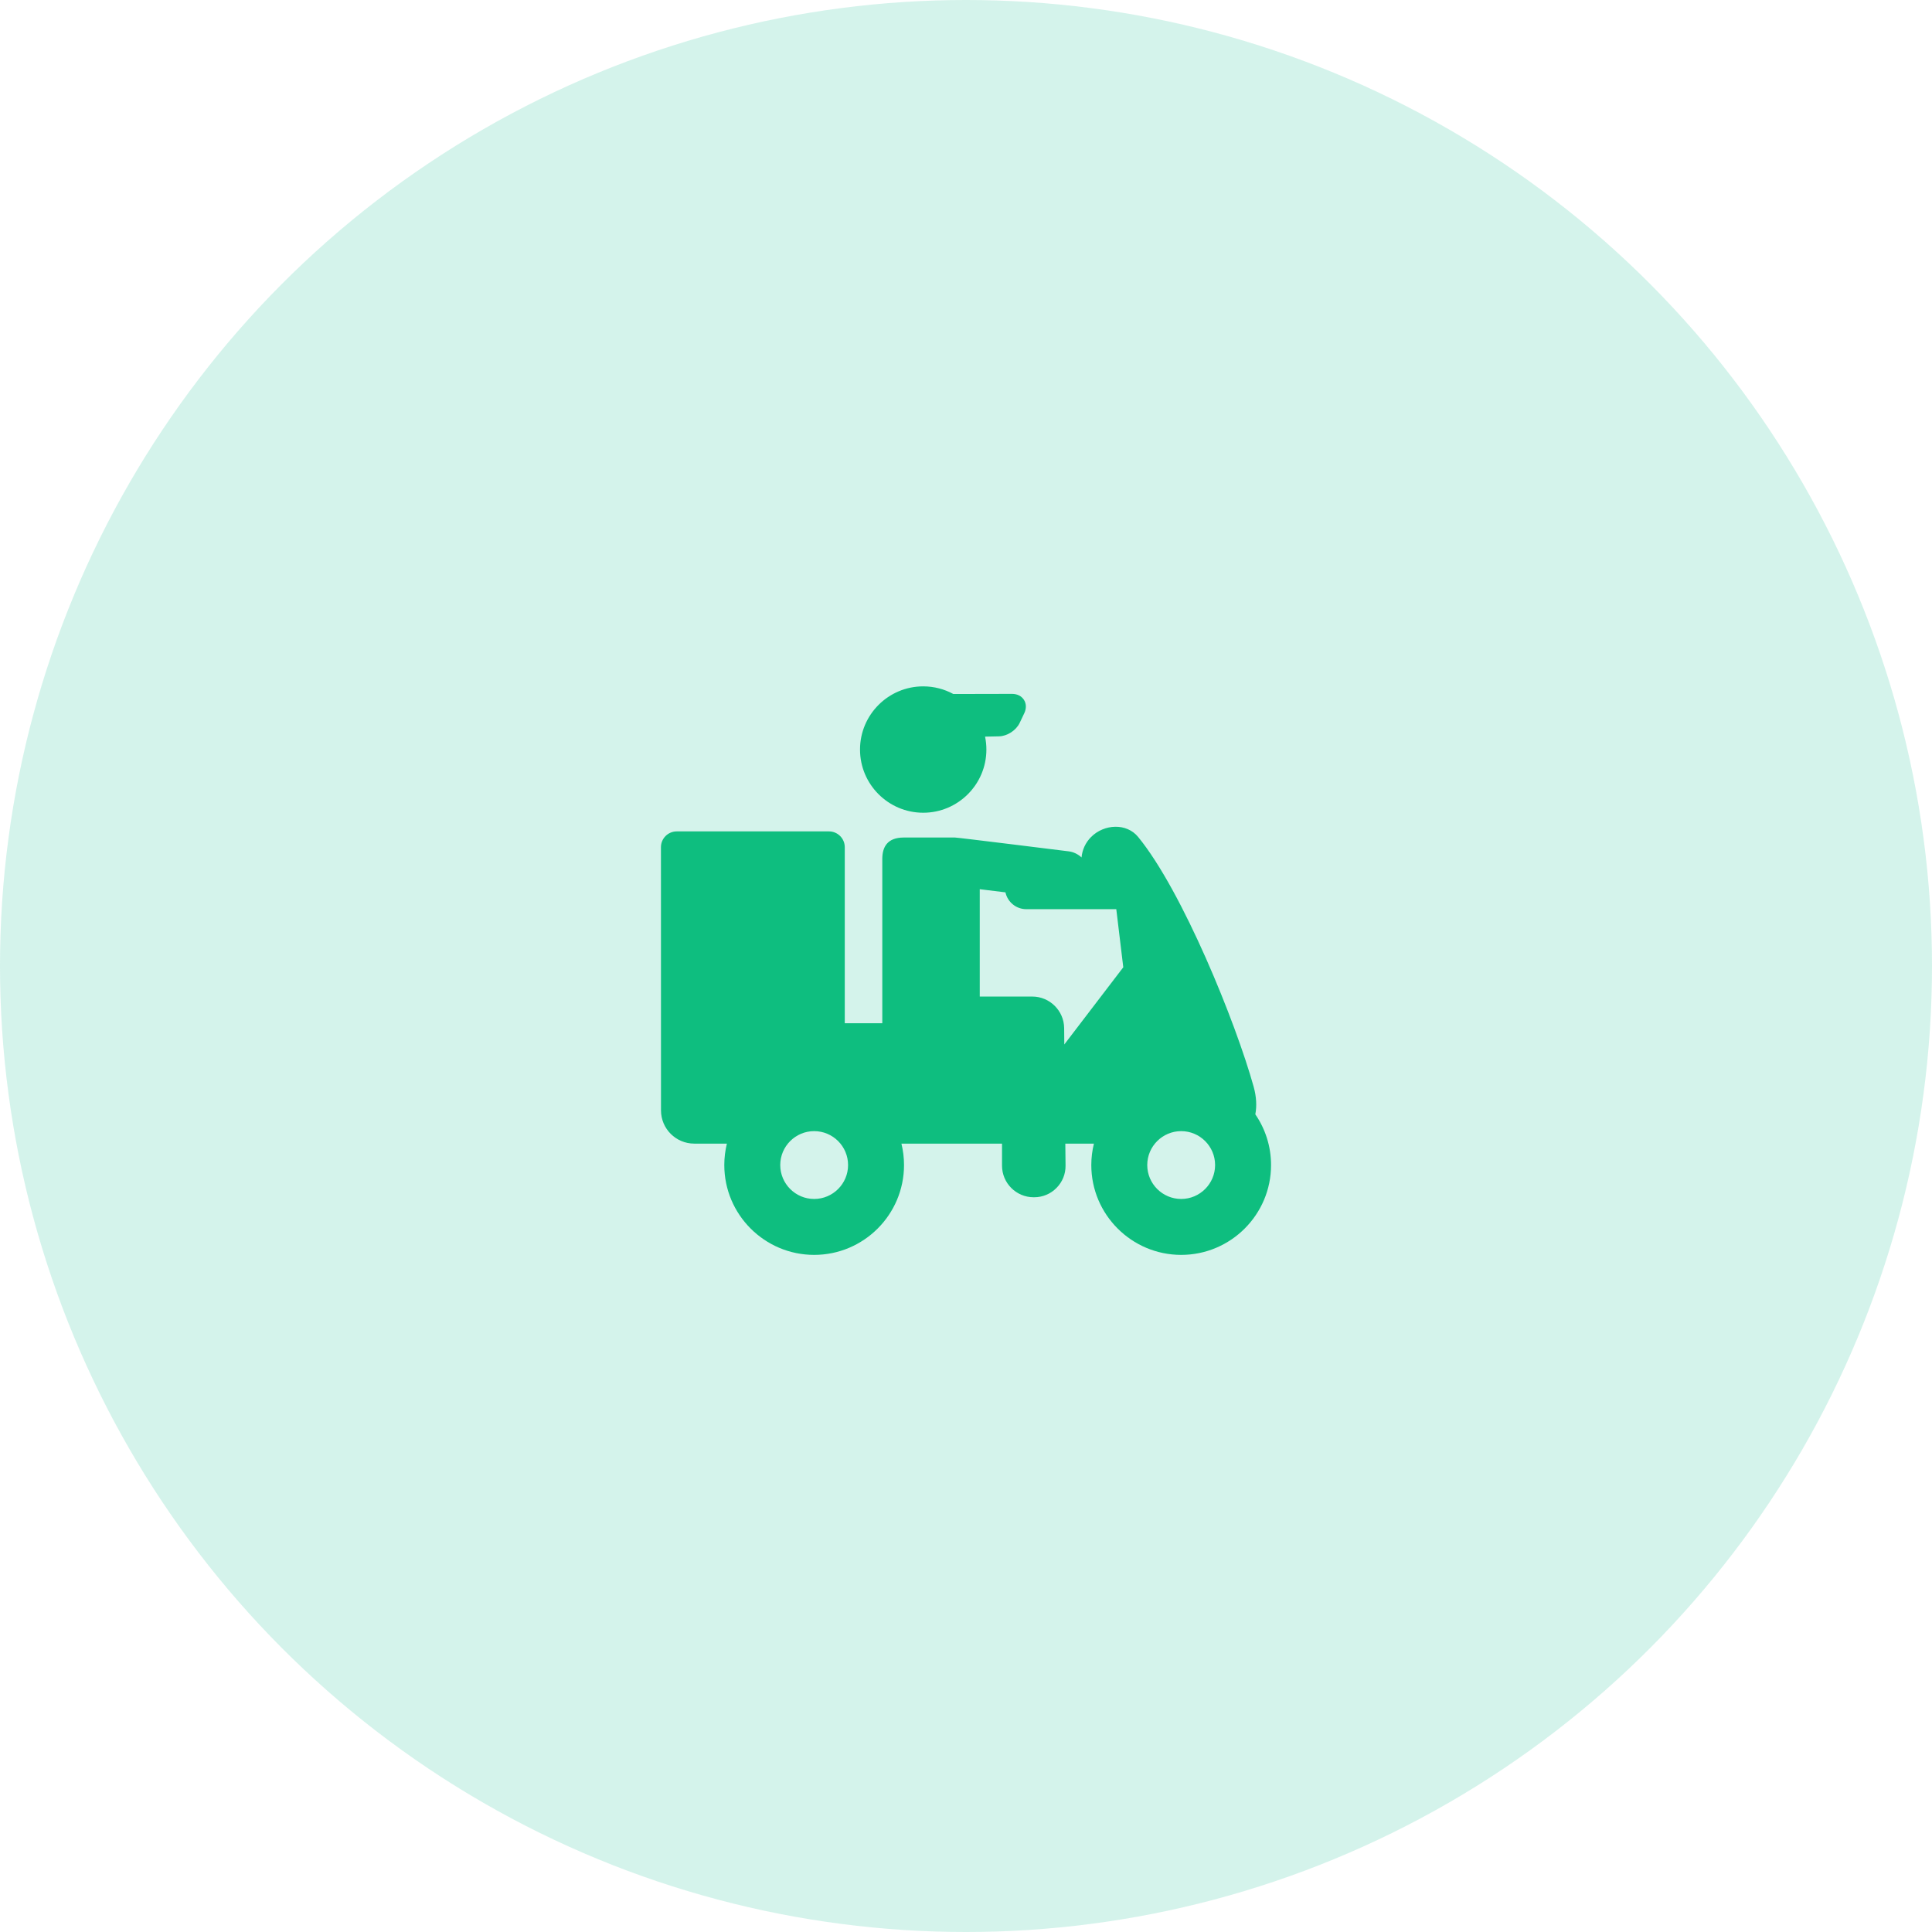 <svg width="76" height="76" viewBox="0 0 76 76" fill="none" xmlns="http://www.w3.org/2000/svg">
<circle cx="38" cy="38" r="38" fill="#C6EFE5" fill-opacity="0.76"/>
<path d="M49.381 43.835C49.444 43.51 49.424 43.139 49.317 42.754C48.615 40.227 46.517 35.054 44.772 32.924C44.315 32.365 43.433 32.413 42.922 32.924C42.697 33.149 42.572 33.435 42.545 33.729C42.408 33.603 42.235 33.515 42.043 33.49C42.043 33.49 37.62 32.939 37.566 32.946H35.554C34.899 32.946 34.707 33.326 34.707 33.793V40.251H33.231V33.326C33.231 32.983 32.952 32.705 32.609 32.705H26.621C26.279 32.705 26 32.983 26 33.326C26 33.326 26.002 43.05 26.002 43.679C26.002 44.402 26.588 44.987 27.31 44.987H28.594C28.528 45.258 28.492 45.539 28.492 45.83C28.492 47.779 30.078 49.364 32.027 49.364C33.977 49.364 35.562 47.779 35.562 45.83C35.562 45.539 35.526 45.258 35.46 44.987H39.417V45.854C39.417 46.539 39.974 47.097 40.66 47.097H40.683C41.015 47.097 41.326 46.967 41.559 46.731C41.793 46.495 41.92 46.183 41.916 45.851L41.907 44.987H43.032C42.965 45.258 42.929 45.539 42.929 45.83C42.929 47.779 44.516 49.364 46.465 49.364C48.414 49.364 50 47.779 50 45.83C50 45.09 49.771 44.403 49.381 43.835ZM46.465 44.496C47.2 44.496 47.799 45.094 47.799 45.83C47.799 46.565 47.2 47.164 46.465 47.164C45.729 47.164 45.13 46.565 45.13 45.83C45.13 45.094 45.729 44.496 46.465 44.496ZM33.361 45.83C33.361 46.565 32.763 47.164 32.027 47.164C31.291 47.164 30.693 46.565 30.693 45.83C30.693 45.094 31.291 44.496 32.027 44.496C32.763 44.496 33.361 45.094 33.361 45.83ZM41.861 40.441C41.854 39.758 41.292 39.202 40.608 39.202H38.541V34.979L39.552 35.103C39.634 35.481 39.97 35.765 40.373 35.765H43.912L44.187 38.05L41.867 41.087L41.861 40.441Z" fill="#0EBE7F"/>
<path d="M36.317 31.971C37.687 31.971 38.802 30.856 38.802 29.485C38.802 29.311 38.784 29.141 38.75 28.977L39.295 28.966C39.62 28.96 39.97 28.733 40.11 28.44L40.293 28.055C40.38 27.872 40.375 27.681 40.28 27.531C40.185 27.381 40.015 27.295 39.811 27.295L37.501 27.3C37.148 27.109 36.745 27 36.317 27C34.946 27 33.831 28.115 33.831 29.486C33.831 30.856 34.946 31.971 36.317 31.971Z" fill="#0EBE7F"/>
</svg>

